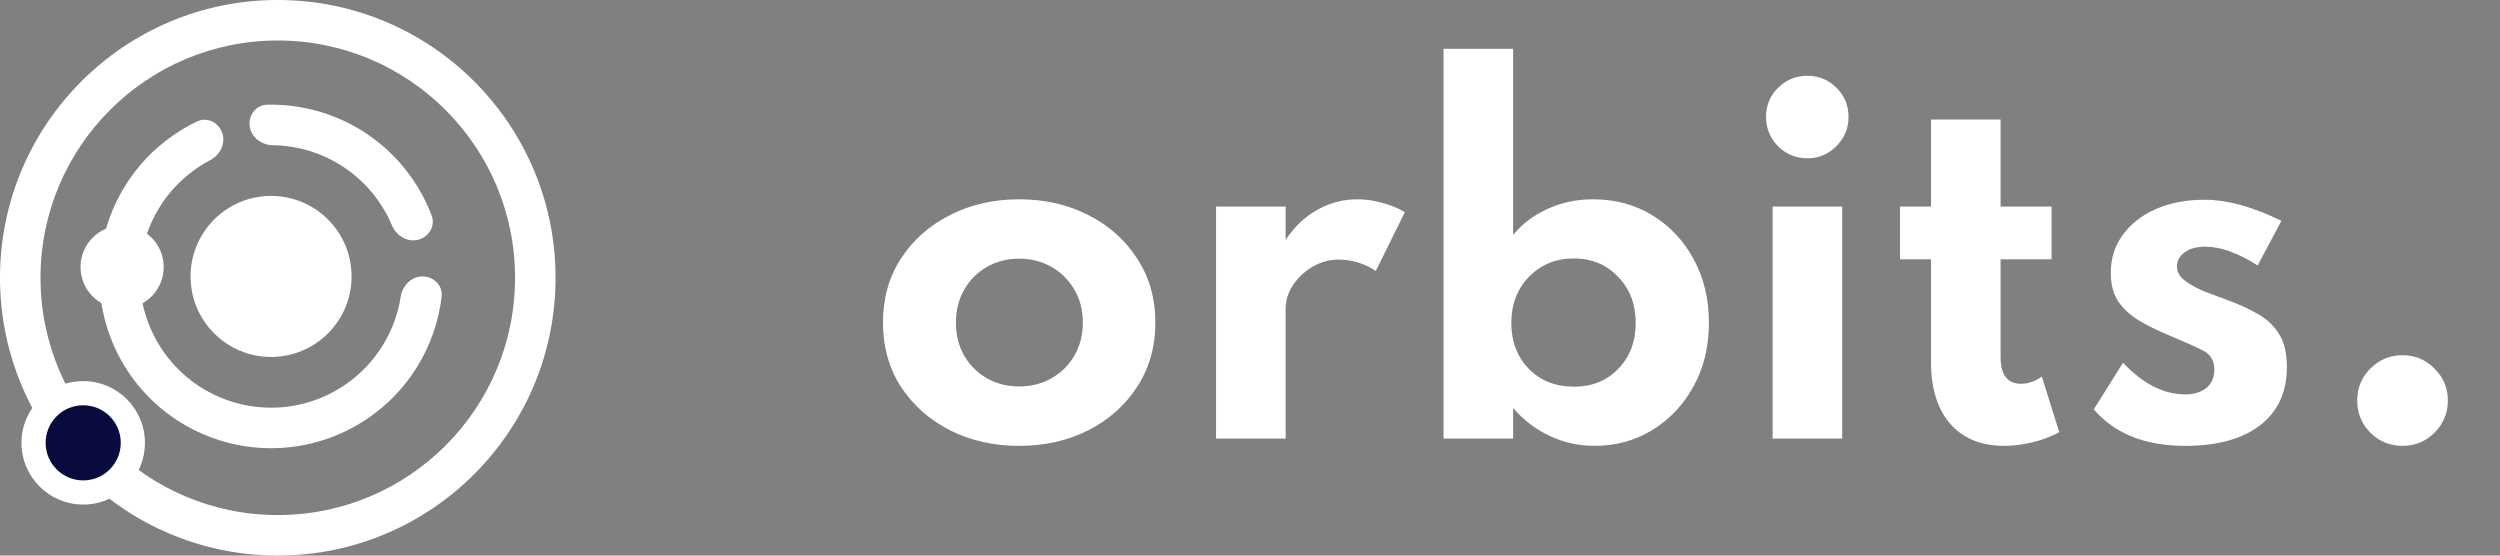 <svg width="171" height="38" viewBox="0 0 171 38" fill="none" xmlns="http://www.w3.org/2000/svg">
<rect x="0" y="0" width="171" height="38" fill="#808080" stroke="none"/>
<path d="M69.71 30.496C71.467 30.496 73.048 30.14 74.454 29.427C75.859 28.703 76.97 27.711 77.786 26.451C78.613 25.18 79.026 23.717 79.026 22.064C79.026 20.411 78.613 18.954 77.786 17.693C76.97 16.422 75.859 15.43 74.454 14.717C73.048 13.994 71.467 13.632 69.71 13.632C67.964 13.632 66.383 13.994 64.968 14.717C63.562 15.43 62.446 16.422 61.62 17.693C60.803 18.954 60.395 20.411 60.395 22.064C60.395 23.717 60.803 25.18 61.62 26.451C62.446 27.711 63.562 28.703 64.968 29.427C66.383 30.14 67.964 30.496 69.71 30.496ZM69.71 26.435C68.904 26.435 68.171 26.249 67.51 25.877C66.859 25.505 66.342 24.994 65.96 24.343C65.577 23.681 65.386 22.922 65.386 22.064C65.386 21.206 65.577 20.452 65.96 19.801C66.342 19.14 66.859 18.623 67.51 18.251C68.171 17.879 68.904 17.693 69.71 17.693C70.527 17.693 71.26 17.879 71.912 18.251C72.573 18.623 73.095 19.14 73.477 19.801C73.87 20.452 74.066 21.206 74.066 22.064C74.066 22.922 73.87 23.681 73.477 24.343C73.095 24.994 72.573 25.505 71.912 25.877C71.26 26.249 70.527 26.435 69.71 26.435ZM83.178 30H87.937V21.134C87.937 20.545 88.108 19.997 88.448 19.491C88.8 18.974 89.249 18.556 89.797 18.235C90.355 17.915 90.944 17.755 91.564 17.755C92.463 17.755 93.31 18.013 94.106 18.53L96.09 14.515C95.677 14.257 95.17 14.045 94.571 13.88C93.982 13.715 93.409 13.632 92.85 13.632C91.869 13.632 90.949 13.875 90.091 14.361C89.244 14.836 88.526 15.518 87.937 16.407V14.128H83.178V30ZM109.078 30.496C110.514 30.496 111.821 30.14 112.999 29.427C114.187 28.703 115.133 27.706 115.836 26.435C116.538 25.164 116.89 23.707 116.89 22.064C116.89 20.452 116.543 19.011 115.851 17.739C115.169 16.468 114.229 15.466 113.03 14.732C111.842 13.999 110.483 13.632 108.954 13.632C107.848 13.632 106.82 13.849 105.869 14.283C104.918 14.707 104.128 15.301 103.498 16.066V3.34H98.739V30H103.498V27.907C104.2 28.724 105.032 29.359 105.993 29.814C106.954 30.269 107.982 30.496 109.078 30.496ZM107.652 26.451C106.401 26.451 105.373 26.042 104.567 25.226C103.771 24.399 103.374 23.356 103.374 22.095C103.374 20.814 103.777 19.76 104.583 18.933C105.399 18.096 106.422 17.677 107.652 17.677C108.871 17.677 109.878 18.096 110.674 18.933C111.48 19.76 111.883 20.814 111.883 22.095C111.883 23.356 111.485 24.399 110.69 25.226C109.904 26.042 108.892 26.451 107.652 26.451ZM123.634 10.826C124.409 10.826 125.07 10.547 125.618 9.989C126.166 9.431 126.44 8.765 126.44 7.99C126.44 7.215 126.166 6.554 125.618 6.006C125.07 5.458 124.409 5.184 123.634 5.184C122.849 5.184 122.177 5.458 121.619 6.006C121.071 6.554 120.798 7.215 120.798 7.99C120.798 8.775 121.071 9.447 121.619 10.005C122.177 10.553 122.849 10.826 123.634 10.826ZM121.247 30H126.006V14.128H121.247V30ZM137.088 30.496C137.728 30.496 138.379 30.413 139.041 30.248C139.712 30.083 140.317 29.855 140.854 29.566L139.661 25.753C139.216 26.084 138.741 26.249 138.235 26.249C137.305 26.249 136.84 25.639 136.84 24.42V17.739H140.327V14.128H136.84V8.176H132.081V14.128H129.958V17.739H132.081V24.761C132.081 26.569 132.52 27.98 133.399 28.992C134.287 29.995 135.517 30.496 137.088 30.496ZM149.462 30.496C151.652 30.496 153.357 30.031 154.577 29.101C155.806 28.161 156.421 26.828 156.421 25.102C156.421 24.162 156.245 23.413 155.894 22.855C155.543 22.286 155.057 21.826 154.437 21.475C153.827 21.124 153.125 20.803 152.329 20.514C151.843 20.338 151.332 20.147 150.795 19.941C150.268 19.724 149.818 19.476 149.446 19.197C149.084 18.918 148.904 18.597 148.904 18.235C148.904 17.843 149.079 17.517 149.431 17.259C149.782 17.001 150.252 16.872 150.841 16.872C151.885 16.872 153.078 17.3 154.422 18.158L156.049 15.104C154.086 14.143 152.339 13.663 150.81 13.663C149.549 13.663 148.433 13.875 147.462 14.299C146.501 14.722 145.747 15.311 145.199 16.066C144.651 16.809 144.378 17.672 144.378 18.654C144.378 19.47 144.558 20.142 144.92 20.669C145.292 21.186 145.773 21.614 146.362 21.956C146.951 22.297 147.565 22.601 148.206 22.87C149.322 23.335 150.144 23.702 150.671 23.971C151.198 24.229 151.461 24.663 151.461 25.273C151.461 25.82 151.275 26.244 150.903 26.544C150.541 26.833 150.061 26.977 149.462 26.977C147.994 26.977 146.579 26.254 145.215 24.808L143.215 28C144.641 29.664 146.723 30.496 149.462 30.496ZM164.333 30.496C165.191 30.496 165.919 30.196 166.518 29.597C167.128 28.987 167.433 28.254 167.433 27.396C167.433 26.538 167.128 25.81 166.518 25.21C165.919 24.601 165.191 24.296 164.333 24.296C163.475 24.296 162.742 24.601 162.132 25.21C161.533 25.81 161.233 26.538 161.233 27.396C161.233 28.254 161.533 28.987 162.132 29.597C162.742 30.196 163.475 30.496 164.333 30.496Z" fill="white"/>
<path d="M38 19C38 29.493 29.493 38 19 38C8.507 38 0 29.493 0 19C0 8.507 8.507 0 19 0C29.493 0 38 8.507 38 19ZM2.77 19C2.77 27.963 10.037 35.23 19 35.23C27.963 35.23 35.23 27.963 35.23 19C35.23 10.037 27.963 2.77 19 2.77C10.037 2.77 2.77 10.037 2.77 19Z" fill="white"/>
<circle cx="18.541" cy="18.908" r="5.507" fill="white"/>
<circle cx="8.353" cy="18.266" r="2.845" fill="white"/>
<path d="M28.904 18.908C29.669 18.908 30.298 19.531 30.208 20.291C30.01 21.965 29.453 23.582 28.569 25.03C27.444 26.873 25.832 28.371 23.911 29.358C21.99 30.345 19.834 30.784 17.68 30.625C15.526 30.467 13.457 29.718 11.701 28.461C9.945 27.203 8.57 25.486 7.726 23.498C6.882 21.51 6.603 19.327 6.918 17.191C7.234 15.054 8.133 13.046 9.515 11.387C10.601 10.084 11.953 9.035 13.474 8.308C14.164 7.978 14.956 8.373 15.203 9.098V9.098C15.449 9.822 15.055 10.6 14.377 10.955C13.334 11.502 12.404 12.25 11.645 13.161C10.588 14.429 9.902 15.963 9.66 17.596C9.419 19.229 9.633 20.896 10.277 22.415C10.922 23.934 11.973 25.246 13.315 26.207C14.657 27.168 16.237 27.74 17.883 27.861C19.529 27.982 21.176 27.647 22.644 26.893C24.112 26.138 25.343 24.994 26.203 23.585C26.822 22.573 27.23 21.452 27.411 20.289C27.529 19.532 28.139 18.908 28.904 18.908V18.908Z" fill="white"/>
<path d="M17.081 8.649C16.974 7.891 17.502 7.18 18.267 7.163C20.686 7.106 23.076 7.798 25.102 9.162C27.128 10.526 28.668 12.48 29.526 14.742C29.798 15.458 29.338 16.214 28.596 16.399V16.399C27.853 16.585 27.111 16.127 26.813 15.421C26.139 13.822 25.011 12.442 23.554 11.461C22.097 10.481 20.394 9.955 18.658 9.932C17.893 9.922 17.189 9.406 17.081 8.649V8.649Z" fill="white"/>
<path d="M9.913 30.29C9.913 32.622 8.023 34.512 5.691 34.512C3.359 34.512 1.469 32.622 1.469 30.29C1.469 27.958 3.359 26.068 5.691 26.068C8.023 26.068 9.913 27.958 9.913 30.29ZM3.271 30.29C3.271 31.626 4.355 32.709 5.691 32.709C7.027 32.709 8.11 31.626 8.11 30.29C8.11 28.953 7.027 27.87 5.691 27.87C4.355 27.87 3.271 28.953 3.271 30.29Z" fill="white"/>
<circle cx="5.691" cy="30.29" r="2.57" fill="#090B3D"/>
</svg>
